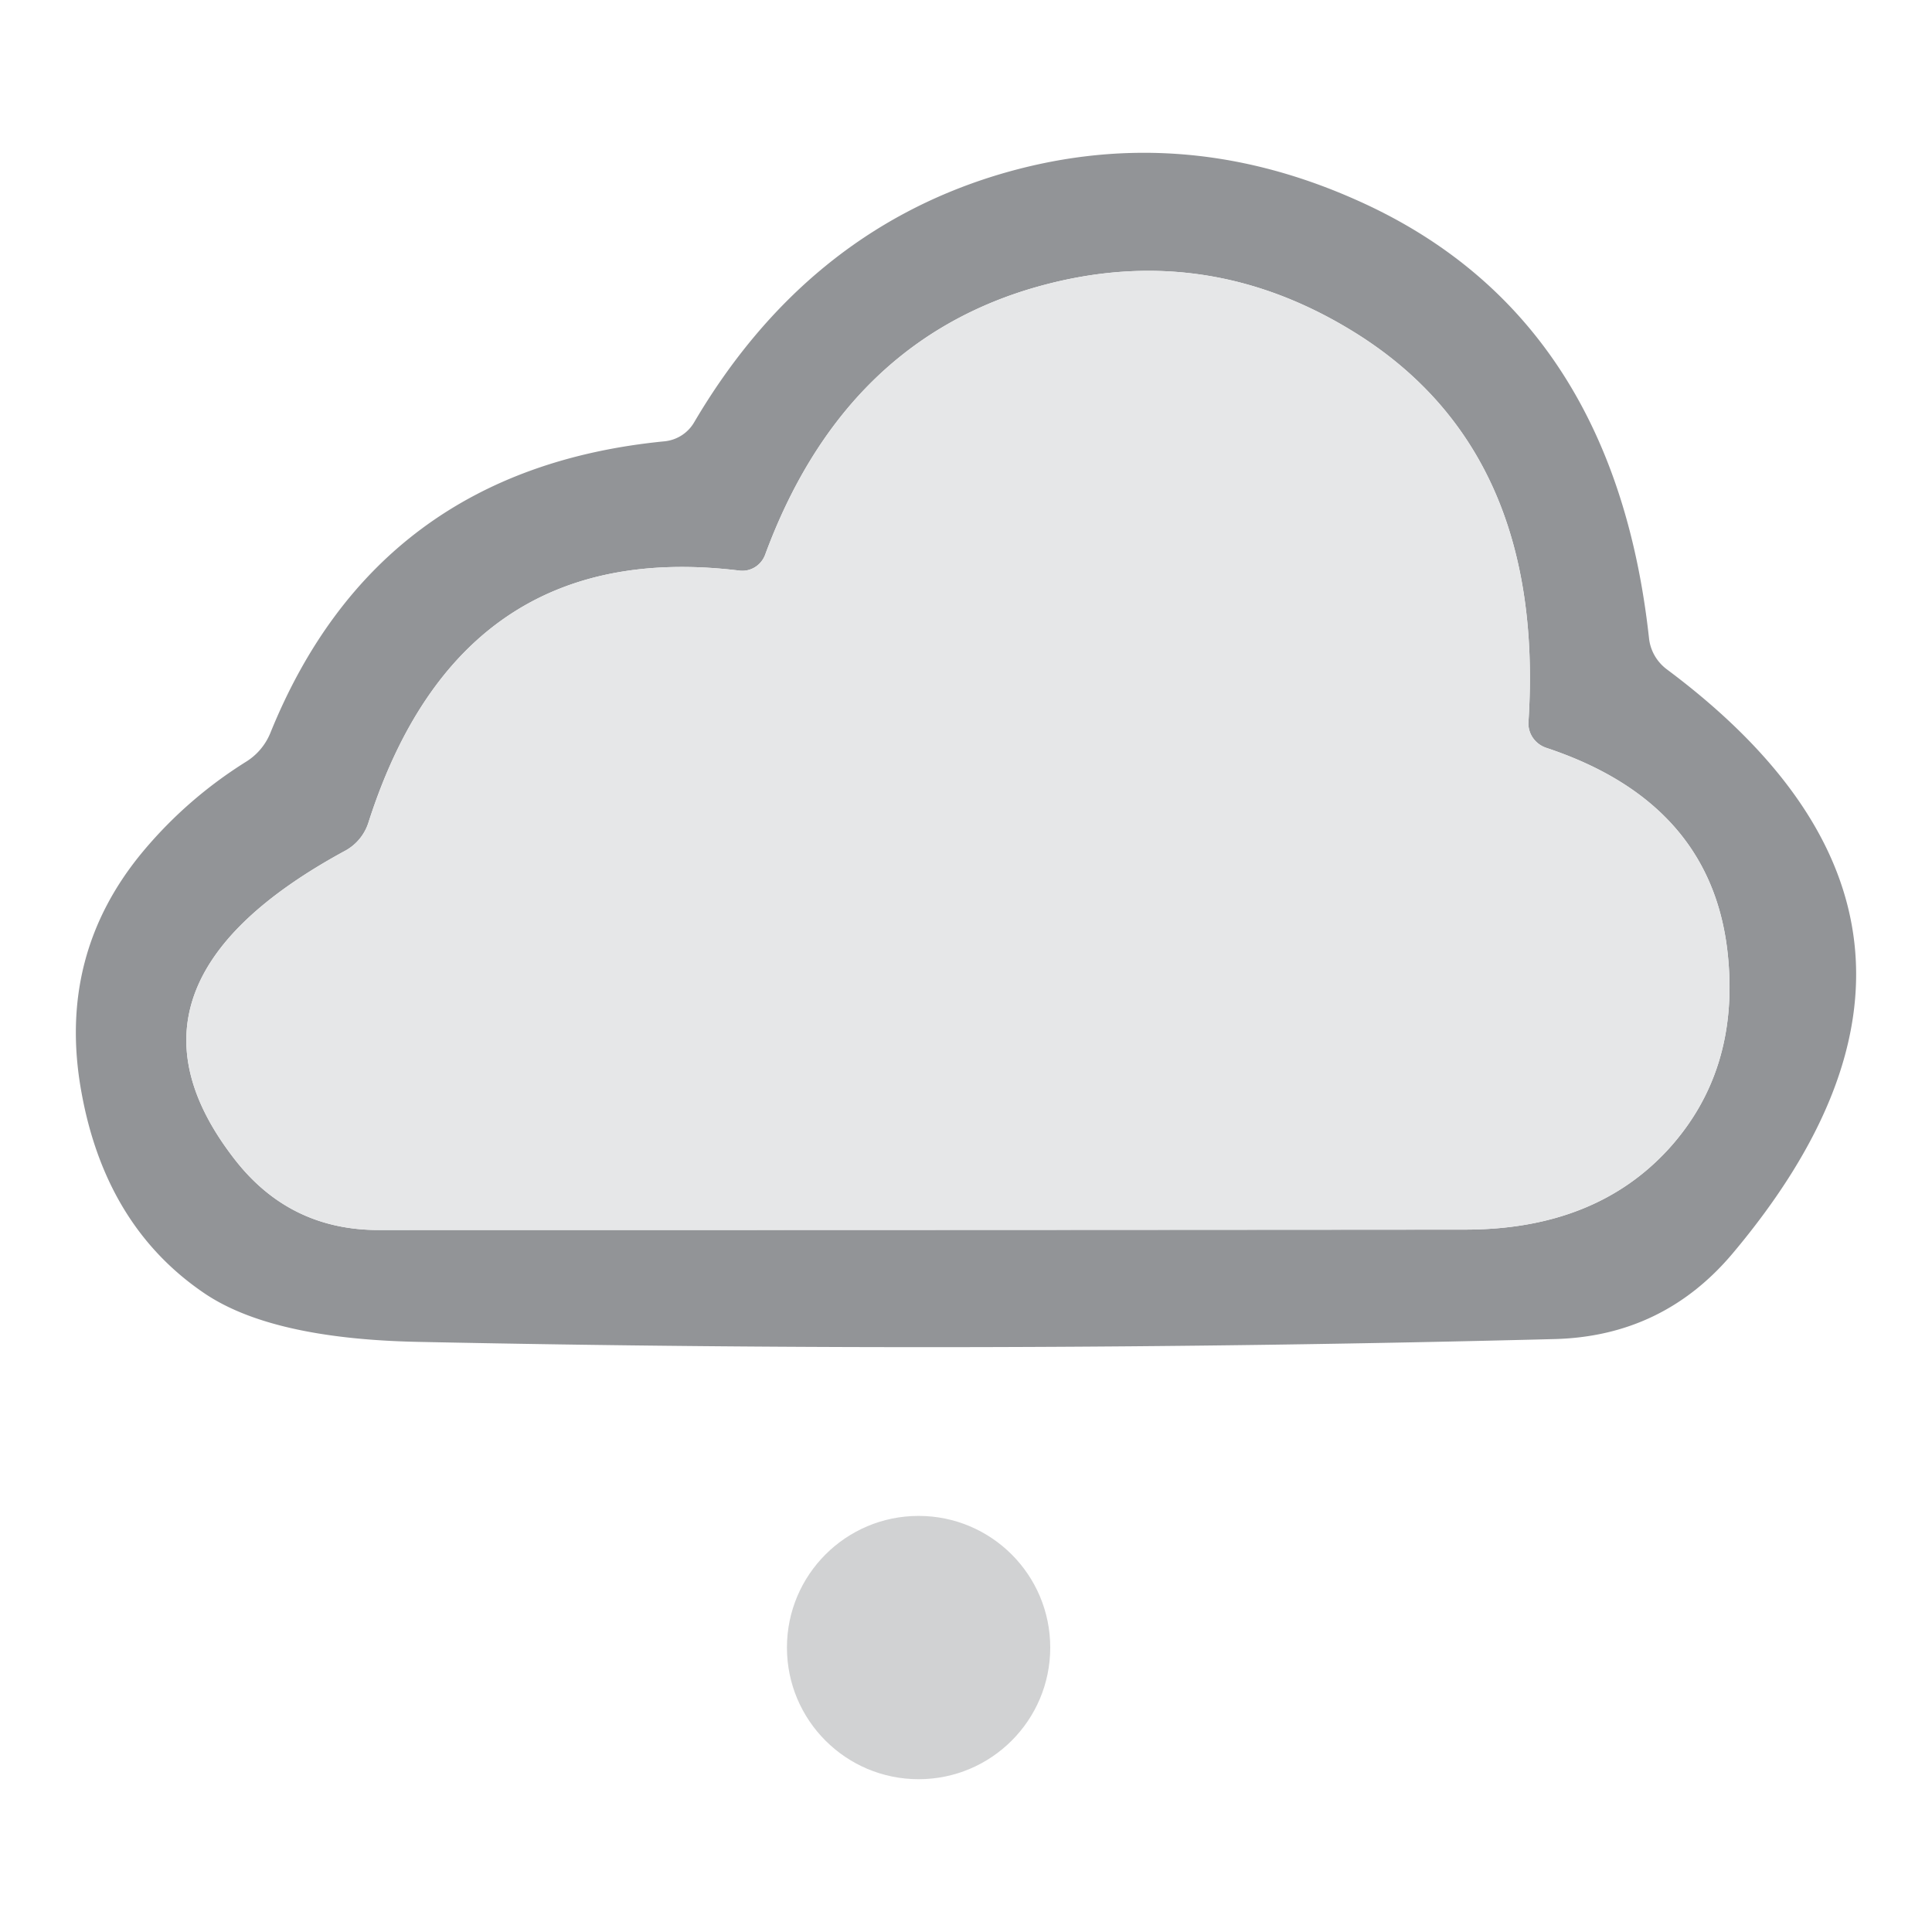 <svg width="256" height="256" xmlns="http://www.w3.org/2000/svg" version="1.1">
 <title>350</title>

 <g>
  <title>Layer 1</title>
  <g id="svg_4">
   <path id="svg_1" d="m19.051,112.701q5.832,-6.936 13.556,-11.769a8.091,8.039 85.6 0 0 3.205,-3.783q14.134,-34.94 52.227,-38.671a5.149,5.097 12 0 0 3.941,-2.522q14.659,-24.905 39.879,-32.681q24.012,-7.356 47.708,3.153q34.205,15.079 38.933,58.111a5.99,5.885 15.9 0 0 2.364,4.151q45.344,33.837 8.722,77.394q-9.247,10.981 -23.591,11.349q-75.397,1.944 -150.795,0.368q-19.283,-0.42 -28.162,-6.463q-13.135,-8.932 -16.288,-26.849q-3.205,-18.074 8.302,-31.788zm183.476,-17.024q2.312,-35.728 -22.803,-51.491q-20.544,-12.873 -43.662,-5.78q-24.537,7.619 -34.678,35.098a3.258,3.205 -76.2 0 1 -3.415,2.102q-36.989,-4.519 -49.127,33.311a6.515,6.463 84.6 0 1 -3.153,3.836q-32.681,17.759 -14.502,40.983q7.251,9.247 18.968,9.247q75.66,0 143.964,-0.053q17.286,0 27.059,-10.771q9.142,-10.141 7.829,-25.01q-1.786,-20.649 -24.117,-28.057a3.468,3.363 11.2 0 1 -2.364,-3.415z" fill="#929497"/>
   <path id="svg_2" d="m204.892,99.093q22.33,7.408 24.117,28.057q1.314,14.869 -7.829,25.01q-9.773,10.771 -27.059,10.771q-68.304,0.053 -143.964,0.053q-11.717,0 -18.968,-9.247q-18.179,-23.223 14.502,-40.983a6.515,6.463 84.6 0 0 3.153,-3.836q12.137,-37.83 49.127,-33.311a3.258,3.205 -76.2 0 0 3.415,-2.102q10.141,-27.479 34.678,-35.098q23.118,-7.093 43.662,5.78q25.115,15.763 22.803,51.491a3.468,3.363 11.2 0 0 2.364,3.415z" fill="#e6e7e8"/>
   <circle id="svg_3" r="17.444" cy="218.31" cx="121.718" fill="#d1d2d3"/>
  </g>
 </g>
</svg>